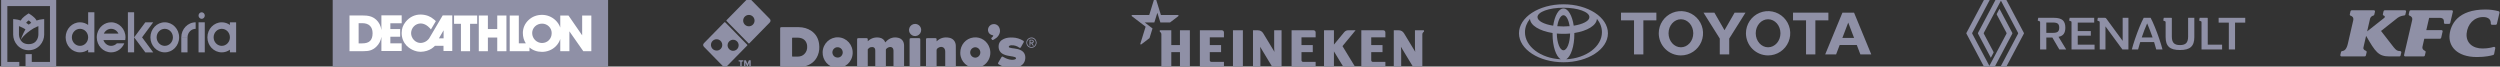 <svg width="1052" height="28" viewBox="0 0 1052 28" fill="none" xmlns="http://www.w3.org/2000/svg">
<rect x="0" y="0" width="1052" height="28" fill="#333333" stroke="none"/>
<g clip-path="url(#clip0_1_90147)">
<g clip-path="url(#clip1_1_90147)">
<path d="M64.47 22.038L59.78 15.712L64.47 9.385H61.153L56.439 15.712V5.172H53.819V22.035H56.439V15.712L61.153 22.038H64.47Z" fill="#8F90A6"/>
<path d="M37.092 5.172V10.5C36.119 9.798 34.939 9.385 33.666 9.385C30.328 9.385 27.623 12.217 27.623 15.71C27.623 19.204 30.328 22.035 33.666 22.035C34.939 22.035 36.119 21.623 37.092 20.92V22.035H39.712V5.172H37.092ZM33.666 19.295C31.774 19.295 30.24 17.69 30.24 15.71C30.24 13.73 31.774 12.124 33.666 12.124C35.559 12.124 37.092 13.73 37.092 15.71C37.092 17.69 35.559 19.295 33.666 19.295Z" fill="#8F90A6"/>
<path d="M69.337 9.385C65.999 9.385 63.293 12.217 63.293 15.71C63.293 19.204 65.999 22.035 69.337 22.035C72.675 22.035 75.381 19.203 75.381 15.71C75.381 12.217 72.675 9.385 69.337 9.385ZM69.337 19.295C67.445 19.295 65.911 17.69 65.911 15.71C65.911 13.73 67.445 12.124 69.337 12.124C71.229 12.124 72.763 13.73 72.763 15.71C72.763 17.69 71.229 19.295 69.337 19.295Z" fill="#8F90A6"/>
<path d="M96.745 9.388V10.5C95.771 9.798 94.591 9.385 93.319 9.385C89.981 9.385 87.275 12.217 87.275 15.71C87.275 19.204 89.981 22.035 93.319 22.035C94.591 22.035 95.771 21.623 96.745 20.92V22.035H99.365V9.388H96.745ZM93.319 19.295C91.427 19.295 89.893 17.69 89.893 15.71C89.893 13.73 91.427 12.124 93.319 12.124C95.211 12.124 96.745 13.73 96.745 15.71C96.745 17.69 95.211 19.295 93.319 19.295Z" fill="#8F90A6"/>
<path d="M78.909 15.62H76.29V22.035H78.909V15.62Z" fill="#8F90A6"/>
<path d="M76.293 15.712H78.91C78.91 13.732 80.444 12.128 82.335 12.128V9.388C78.998 9.389 76.293 12.22 76.293 15.712Z" fill="#8F90A6"/>
<path d="M86.165 9.388H83.545V22.035H86.165V9.388Z" fill="#8F90A6"/>
<path d="M84.861 7.927C85.588 7.927 86.177 7.31 86.177 6.55C86.177 5.789 85.588 5.172 84.861 5.172C84.134 5.172 83.545 5.789 83.545 6.55C83.545 7.31 84.134 7.927 84.861 7.927Z" fill="#8F90A6"/>
<path d="M49.187 18.241C48.568 18.892 47.712 19.295 46.765 19.295C45.262 19.295 43.988 18.281 43.526 16.872H47.302V16.871H52.706C52.772 16.494 52.809 16.107 52.809 15.71C52.809 12.217 50.103 9.385 46.765 9.385C43.949 9.385 41.582 11.401 40.911 14.13H40.91V14.133C40.787 14.637 40.721 15.165 40.721 15.71C40.721 19.203 43.427 22.035 46.765 22.035C49.243 22.035 51.371 20.474 52.304 18.241H49.187V18.241ZM46.765 12.125C48.114 12.125 49.278 12.943 49.837 14.13H43.693C44.252 12.943 45.416 12.125 46.765 12.125Z" fill="#8F90A6"/>
<path d="M0.472 -0.203V2.539V26.07V28.78V28.811H8.127V26.07H3.092V2.539H21.028V26.07H13.37V22.773H10.75V26.07H10.747V28.811H10.75H13.37H21.028H23.648V26.07V2.539V-0.171V-0.203" fill="#8F90A6"/>
<path d="M16.641 8.274C16.188 8.368 15.363 8.64 15.363 8.64C15.363 8.64 15.214 8.199 14.733 7.683C13.762 6.644 12.068 5.628 12.068 5.628C12.068 5.628 10.375 6.644 9.404 7.683C8.923 8.199 8.773 8.64 8.773 8.64C8.773 8.64 7.948 8.368 7.495 8.274C6.412 8.05 5.539 8.05 5.539 8.05L5.542 14.59C5.542 17.679 7.981 21.13 12.068 21.13C16.155 21.13 18.594 17.679 18.594 14.59L18.598 8.05C18.598 8.05 17.725 8.05 16.641 8.274ZM11.44 9.078C11.703 8.818 12.068 8.57 12.068 8.57C12.068 8.57 12.433 8.818 12.697 9.078C12.96 9.338 13.146 9.634 13.146 9.634C13.146 9.634 12.741 9.848 12.524 10.015C12.388 10.12 12.252 10.243 12.117 10.381L12.118 10.38C12.118 10.38 11.839 10.168 11.613 10.015C11.386 9.862 10.99 9.634 10.99 9.634C10.99 9.634 11.176 9.338 11.44 9.078ZM7.981 10.992C7.981 10.992 9.237 11.474 10.07 11.961C10.269 12.077 10.487 12.213 10.704 12.353C9.528 14.395 8.656 16.834 8.649 16.854C7.983 15.774 7.981 14.584 7.981 14.584V10.992ZM16.155 14.584C16.155 14.584 16.155 18.574 12.068 18.574C10.213 18.574 9.202 17.752 8.649 16.854C8.662 16.829 9.914 14.48 14.066 11.96C14.892 11.46 16.155 10.992 16.155 10.992V14.584Z" fill="#8F90A6"/>
<path d="M255.886 -0.254H140V28.254H255.886V-0.254Z" fill="#8F90A6"/>
<path fill-rule="evenodd" clip-rule="evenodd" d="M186.296 6.467L180.637 16.067C180.521 16.279 179.401 17.921 177.122 18.075C174.862 18.172 172.95 16.105 172.989 13.884C173.066 11.682 174.765 9.905 177.025 9.867C178.957 9.905 180.367 11.335 180.347 11.354C180.753 11.702 181.023 11.953 181.332 12.397L183.399 8.901C183.032 8.534 182.877 8.36 182.414 8.032C181.236 7.008 179.517 6.197 177.102 6.12C174.785 6.081 172.428 7.008 170.632 9.268C169.512 10.697 169.068 11.991 169.01 13.884C169.029 16.105 169.86 17.901 171.076 19.196C173.162 21.301 175.673 21.803 177.006 21.803C178.937 21.726 180.347 21.262 181.68 20.412C182.105 20.123 182.549 19.756 183.032 19.273H186.624V21.455H190.313V6.467H186.296ZM186.663 16.144H184.693L186.663 12.745V16.144Z" fill="white"/>
<path fill-rule="evenodd" clip-rule="evenodd" d="M193.964 21.552V10.021H191.067V6.526H200.801V10.021H197.808V21.552H193.964Z" fill="white"/>
<path fill-rule="evenodd" clip-rule="evenodd" d="M209.242 15.796H205.302V21.552H201.478V6.526H205.302V12.223H209.242V6.526H213.105V21.552H209.242V15.796Z" fill="white"/>
<path fill-rule="evenodd" clip-rule="evenodd" d="M244.973 6.525V14.869L239.217 6.525H235.76V11.605C235.374 10.446 234.679 9.384 233.713 8.476C232.187 7.047 230.198 6.255 228.112 6.255C225.891 6.255 223.94 6.989 222.395 8.457C220.85 9.905 220.019 11.818 220.019 13.884C220.019 15.526 220.444 16.974 221.255 18.23H218.319V6.525H214.495V21.552H222.8V19.968C224.249 21.204 226.045 21.822 228.092 21.822C230.275 21.822 232.361 20.992 233.867 19.485C234.756 18.616 235.374 17.573 235.76 16.434V21.552H239.604V13.189L245.456 21.552H248.836V6.525H244.973ZM228.073 18.095C225.91 18.095 223.94 16.279 223.94 13.903C223.94 11.702 225.775 9.944 228.112 9.944C230.314 9.944 232.148 11.702 232.148 13.903C232.168 16.376 230.333 18.095 228.073 18.095Z" fill="white"/>
<path fill-rule="evenodd" clip-rule="evenodd" d="M169.029 9.77V6.448H160.492V12.629C160.241 10.832 159.488 9.384 158.31 8.302C156.668 6.815 154.93 6.506 152.438 6.506H147.069V21.533H152.96C155.162 21.533 156.649 21.243 158.329 19.678C159.507 18.558 160.241 17.148 160.492 15.487V21.455H169.029V18.23H164.259V15.449H168.392V12.223H164.259V9.79H169.029V9.77ZM152.458 18.249H150.912V9.751H152.438C155.258 9.751 156.784 11.277 156.784 13.981C156.784 16.936 155.393 18.249 152.458 18.249Z" fill="white"/>
<path d="M436.123 17.518C435.914 16.462 434.965 15.701 433.951 15.777C432.818 15.863 431.965 16.703 431.91 17.808C431.866 18.35 432.03 18.889 432.369 19.315C432.707 19.741 433.195 20.023 433.733 20.104C434.745 20.274 435.752 19.618 436.074 18.593C436.11 18.48 436.074 18.342 436.184 18.251V17.686C436.123 17.646 436.134 17.578 436.123 17.518ZM434.034 19.785C433.549 19.785 433.083 19.592 432.74 19.249C432.397 18.906 432.204 18.44 432.204 17.955C432.204 17.47 432.397 17.004 432.74 16.661C433.083 16.318 433.549 16.125 434.034 16.125C434.519 16.125 434.985 16.318 435.328 16.661C435.671 17.004 435.864 17.47 435.864 17.955C435.864 18.44 435.671 18.906 435.328 19.249C434.985 19.592 434.519 19.785 434.034 19.785Z" fill="#8F90A6"/>
<path d="M341.46 13.033C339.841 11.909 338.017 11.451 336.077 11.425C333.703 11.394 331.326 11.425 328.953 11.425C328.394 11.425 328.292 11.525 328.292 12.073V19.845C328.292 22.445 328.292 25.045 328.292 27.646C328.292 28.149 328.42 28.274 328.92 28.274C331.223 28.274 333.525 28.274 335.826 28.274C336.715 28.277 337.602 28.174 338.467 27.965C341.124 27.306 343.109 25.827 344.153 23.24C344.773 21.705 344.888 20.097 344.674 18.472C344.377 16.208 343.358 14.354 341.46 13.033ZM338.472 22.748C337.725 23.488 336.796 23.786 335.771 23.816C335.029 23.839 334.286 23.816 333.543 23.816C333.366 23.816 333.311 23.768 333.311 23.588C333.318 21.082 333.318 18.575 333.311 16.069C333.311 15.907 333.358 15.855 333.523 15.858C333.953 15.87 334.382 15.858 334.811 15.858C335.543 15.858 336.276 15.824 336.993 16.02C338.549 16.427 339.514 17.62 339.649 19.312C339.754 20.627 339.43 21.796 338.472 22.746V22.748Z" fill="#8F90A6"/>
<path d="M378.02 15.915C376.169 15.471 374.524 15.915 373.124 17.21C372.915 17.404 372.735 17.628 372.533 17.848C372.107 16.762 371.341 16.091 370.217 15.874C368.302 15.507 366.624 16.004 365.177 17.332C365.164 17.312 365.154 17.306 365.154 17.298C365.154 17.068 365.154 16.838 365.154 16.608C365.154 16.203 365.008 16.056 364.61 16.054C363.481 16.054 362.351 16.054 361.221 16.054C360.82 16.054 360.672 16.195 360.672 16.603C360.672 20.311 360.672 24.018 360.672 27.725C360.672 28.128 360.821 28.266 361.229 28.266H364.524C365.031 28.266 365.154 28.144 365.154 27.642C365.154 25.43 365.154 23.217 365.154 21.004C365.154 20.882 365.127 20.759 365.225 20.649C365.572 20.257 365.969 19.93 366.495 19.84C367.542 19.649 368.326 20.031 368.31 21.297C368.284 23.428 368.31 25.558 368.31 27.689C368.31 28.154 368.438 28.279 368.907 28.279H372.172C372.665 28.279 372.779 28.165 372.779 27.673V21.035C372.768 20.963 372.773 20.89 372.791 20.82C372.81 20.75 372.844 20.685 372.889 20.628C373.157 20.32 373.495 20.079 373.875 19.927C375.102 19.472 375.968 20.063 375.98 21.36V27.751C375.98 28.13 376.114 28.28 376.465 28.282C377.627 28.282 378.788 28.282 379.95 28.282C380.274 28.282 380.436 28.12 380.436 27.796C380.436 24.893 380.452 21.99 380.436 19.087C380.398 17.455 379.506 16.273 378.02 15.915Z" fill="#8F90A6"/>
<path d="M321.363 5.329L315.83 -0.307C315.736 -0.41 315.62 -0.491 315.49 -0.545C315.361 -0.598 315.222 -0.623 315.082 -0.617C314.659 -0.647 314.4 -0.353 314.128 -0.074L309.919 4.223C308.529 5.641 307.139 7.059 305.746 8.475C305.618 8.603 305.584 8.674 305.735 8.82C308.812 11.95 311.885 15.081 314.954 18.211C315.168 18.429 315.249 18.305 315.385 18.166C318.208 15.283 321.03 12.403 323.853 9.526C324.381 8.987 324.378 8.392 323.842 7.855C323.013 7.018 322.19 6.169 321.363 5.329ZM315.1 11.067C314.465 11.062 313.858 10.804 313.413 10.351C312.968 9.898 312.721 9.287 312.726 8.651C312.732 8.016 312.989 7.409 313.442 6.964C313.895 6.519 314.507 6.272 315.142 6.278C315.456 6.281 315.767 6.345 316.057 6.468C316.346 6.591 316.609 6.77 316.829 6.994C317.05 7.218 317.224 7.484 317.341 7.776C317.459 8.067 317.518 8.379 317.516 8.694C317.513 9.008 317.448 9.319 317.325 9.608C317.202 9.898 317.024 10.16 316.799 10.381C316.575 10.601 316.309 10.775 316.018 10.893C315.726 11.011 315.414 11.07 315.1 11.067Z" fill="#8F90A6"/>
<path d="M314.4 18.799C314.188 18.599 313.992 18.379 313.788 18.17C310.938 15.271 308.09 12.37 305.242 9.466C305.059 9.278 304.965 9.251 304.756 9.456C302.943 11.321 301.115 13.18 299.292 15.033C298.275 16.069 297.253 17.102 296.243 18.146C295.757 18.643 295.773 19.226 296.251 19.726C296.468 19.953 296.695 20.168 296.915 20.393C299.377 22.91 301.841 25.426 304.306 27.944C304.405 28.046 304.524 28.126 304.656 28.18C304.787 28.234 304.928 28.261 305.071 28.258C305.216 28.25 305.358 28.214 305.49 28.151C305.621 28.087 305.738 27.999 305.835 27.89C307.168 26.531 308.502 25.174 309.836 23.818C311.36 22.267 312.885 20.717 314.411 19.169C314.567 19.012 314.541 18.933 314.4 18.799ZM301.576 21.276C301.104 21.283 300.641 21.15 300.244 20.893C299.848 20.636 299.537 20.268 299.35 19.834C299.164 19.4 299.11 18.921 299.196 18.457C299.282 17.992 299.504 17.564 299.833 17.226C300.163 16.888 300.586 16.655 301.048 16.558C301.51 16.46 301.99 16.502 302.428 16.677C302.867 16.853 303.243 17.155 303.51 17.545C303.776 17.934 303.921 18.394 303.926 18.867C303.936 19.181 303.882 19.494 303.768 19.787C303.654 20.08 303.483 20.347 303.264 20.572C303.044 20.797 302.782 20.976 302.492 21.097C302.202 21.219 301.891 21.281 301.576 21.279V21.276ZM308.482 21.389C307.861 21.376 307.269 21.118 306.835 20.673C306.402 20.227 306.16 19.629 306.164 19.008C306.173 18.547 306.318 18.1 306.581 17.722C306.844 17.344 307.212 17.052 307.641 16.883C308.069 16.714 308.538 16.675 308.988 16.772C309.438 16.868 309.85 17.096 310.171 17.426C310.492 17.756 310.708 18.173 310.793 18.626C310.878 19.079 310.826 19.546 310.646 19.97C310.465 20.393 310.164 20.754 309.779 21.007C309.394 21.259 308.943 21.392 308.482 21.389Z" fill="#8F90A6"/>
<path d="M402.2 19.155C402.14 17.487 401.092 16.218 399.467 15.894C397.477 15.497 395.67 15.894 394.123 17.401C394.123 17.097 394.123 16.851 394.123 16.605C394.123 16.185 393.999 16.057 393.588 16.057C392.467 16.057 391.347 16.057 390.228 16.057C389.804 16.057 389.656 16.198 389.656 16.613C389.656 20.31 389.656 24.007 389.656 27.704C389.656 28.125 389.8 28.269 390.218 28.269H393.545C394 28.269 394.123 28.148 394.123 27.699C394.123 25.558 394.14 23.418 394.112 21.277C394.096 21.077 394.134 20.876 394.224 20.696C394.313 20.516 394.451 20.363 394.621 20.256C394.713 20.187 394.808 20.123 394.907 20.065C396.364 19.234 397.75 20.019 397.75 21.684V27.637C397.75 28.164 397.862 28.272 398.398 28.272H401.664C402.091 28.272 402.219 28.144 402.219 27.71C402.219 26.123 402.219 24.536 402.219 22.948C402.218 21.682 402.247 20.418 402.2 19.155Z" fill="#8F90A6"/>
<path d="M352.761 15.703C349.28 15.541 346.285 18.303 346.162 21.912C346.047 25.275 348.496 28.301 352.05 28.578C355.519 28.847 358.58 26.125 358.797 22.562C359.019 18.904 356.289 15.866 352.761 15.703ZM354.628 22.121C354.562 23.373 353.585 24.289 352.377 24.226C351.945 24.213 351.527 24.071 351.175 23.82C350.823 23.568 350.554 23.218 350.401 22.813C350.249 22.409 350.22 21.968 350.318 21.547C350.416 21.125 350.637 20.743 350.953 20.448C351.269 20.152 351.666 19.957 352.092 19.887C352.519 19.817 352.957 19.876 353.351 20.055C353.744 20.234 354.076 20.526 354.303 20.894C354.53 21.262 354.644 21.689 354.628 22.121Z" fill="#8F90A6"/>
<path d="M409.648 15.766C406.429 16.153 404.083 18.878 404.083 22.213C404.073 22.766 404.143 23.317 404.289 23.85C405.098 27.048 408.382 29.151 411.55 28.5C412.436 28.324 413.275 27.963 414.013 27.442C414.75 26.92 415.37 26.249 415.831 25.473C416.293 24.696 416.586 23.831 416.691 22.934C416.796 22.037 416.712 21.128 416.443 20.266C415.579 17.403 412.857 15.381 409.648 15.766ZM410.394 24.267C409.823 24.253 409.279 24.016 408.88 23.608C408.48 23.199 408.256 22.651 408.254 22.079C408.253 21.507 408.474 20.958 408.872 20.547C409.269 20.136 409.812 19.897 410.383 19.88C410.954 19.894 411.498 20.131 411.898 20.539C412.297 20.948 412.522 21.496 412.523 22.068C412.525 22.639 412.303 23.189 411.905 23.6C411.508 24.01 410.966 24.25 410.394 24.267Z" fill="#8F90A6"/>
<path d="M429.507 21.104C428.631 20.677 427.683 20.52 426.731 20.38C426.101 20.288 425.46 20.257 424.851 20.047C424.69 19.989 424.516 19.908 424.505 19.689C424.502 19.594 424.529 19.501 424.581 19.422C424.633 19.342 424.708 19.281 424.796 19.245C425.048 19.12 425.325 19.054 425.606 19.054C426.776 18.996 427.93 19.339 428.878 20.026C429.192 20.241 429.414 20.188 429.602 19.854C429.984 19.184 430.362 18.512 430.735 17.838C430.915 17.515 430.86 17.32 430.551 17.129C429.25 16.318 427.761 15.858 426.229 15.795C424.923 15.733 423.639 15.816 422.421 16.362C421.087 16.962 420.253 17.939 420.216 19.461C420.175 21.07 420.899 22.213 422.364 22.889C423.286 23.313 424.275 23.481 425.266 23.641C425.873 23.74 426.49 23.803 427.07 24.022C427.308 24.114 427.546 24.241 427.528 24.548C427.51 24.856 427.264 24.933 427.042 25.013C426.612 25.15 426.159 25.202 425.71 25.165C424.414 25.095 423.261 24.593 422.159 23.952C421.77 23.726 421.594 23.763 421.365 24.148C420.944 24.856 420.526 25.566 420.109 26.277C419.876 26.676 419.913 26.862 420.305 27.105C421.751 27.982 423.394 28.483 425.083 28.562C426.378 28.588 427.36 28.504 428.31 28.219C430.198 27.652 431.26 26.438 431.43 24.657C431.59 23.034 430.917 21.794 429.507 21.104Z" fill="#8F90A6"/>
<path d="M386.677 16.057C385.59 16.057 384.503 16.057 383.415 16.057C382.877 16.057 382.751 16.182 382.751 16.718V27.521C382.751 28.169 382.845 28.27 383.484 28.27H386.687C387.102 28.27 387.254 28.122 387.255 27.705C387.255 24.008 387.255 20.313 387.255 16.619C387.251 16.208 387.095 16.057 386.677 16.057Z" fill="#8F90A6"/>
<path d="M417.836 10.161C417.196 10.26 416.619 10.606 416.232 11.126C415.844 11.646 415.675 12.296 415.762 12.939C415.914 13.933 416.658 14.657 417.768 14.846C418.024 14.89 417.993 14.976 417.917 15.146C417.783 15.442 417.563 15.692 417.287 15.865C417.249 15.882 417.215 15.908 417.187 15.94C417.16 15.972 417.141 16.01 417.13 16.051C417.119 16.092 417.118 16.135 417.126 16.176C417.135 16.218 417.152 16.257 417.177 16.291C417.605 16.951 417.522 16.983 418.197 16.65L418.282 16.61C419.8 15.782 420.72 14.561 420.807 13.094C420.815 11.129 419.449 9.921 417.836 10.161Z" fill="#8F90A6"/>
<path d="M385.118 10.068C384.61 10.058 384.11 10.2 383.683 10.476C383.255 10.751 382.92 11.147 382.719 11.614C382.517 12.081 382.459 12.597 382.553 13.096C382.646 13.596 382.885 14.057 383.241 14.42C383.597 14.783 384.053 15.031 384.551 15.134C385.048 15.237 385.565 15.19 386.036 14.998C386.507 14.806 386.91 14.478 387.193 14.056C387.477 13.634 387.629 13.138 387.629 12.63C387.633 12.296 387.571 11.966 387.446 11.657C387.322 11.348 387.138 11.066 386.905 10.828C386.671 10.59 386.393 10.4 386.087 10.27C385.78 10.14 385.451 10.071 385.118 10.068Z" fill="#8F90A6"/>
<path d="M315.742 25.374C315.5 25.401 315.168 25.167 315.024 25.583C314.862 26.023 314.692 26.457 314.504 26.946C314.35 26.538 314.214 26.18 314.078 25.823C313.895 25.337 313.895 25.353 313.369 25.358C313.178 25.358 313.115 25.414 313.118 25.607C313.128 26.307 313.132 27.006 313.118 27.712C313.118 27.966 313.238 27.96 313.424 27.971C313.649 27.984 313.678 27.884 313.675 27.696C313.663 27.226 313.675 26.757 313.675 26.287C313.906 26.756 314.113 27.237 314.295 27.727C314.334 27.824 314.334 27.96 314.497 27.966C314.661 27.973 314.682 27.825 314.724 27.717C314.913 27.231 315.096 26.755 315.281 26.273C315.323 26.752 315.336 27.233 315.32 27.714C315.32 27.931 315.399 27.976 315.595 27.97C315.791 27.963 315.909 27.97 315.903 27.715C315.885 27.047 315.903 26.38 315.891 25.711C315.885 25.583 315.989 25.346 315.742 25.374Z" fill="#8F90A6"/>
<path d="M312.593 25.356C312.07 25.371 311.547 25.367 311.026 25.356C310.837 25.356 310.773 25.408 310.773 25.602C310.773 25.797 310.824 25.897 311.034 25.871C311.117 25.86 311.196 25.871 311.285 25.871C311.463 25.852 311.525 25.926 311.517 26.102C311.504 26.373 311.517 26.645 311.517 26.912C311.517 27.179 311.528 27.476 311.517 27.757C311.504 28.005 311.679 27.948 311.808 27.953C311.938 27.958 312.098 27.984 312.09 27.746C312.075 27.297 312.09 26.849 312.09 26.399C312.09 25.894 312.09 25.884 312.606 25.873C312.796 25.873 312.831 25.792 312.828 25.627C312.825 25.461 312.817 25.351 312.593 25.356Z" fill="#8F90A6"/>
<path d="M434.987 17.265C434.902 16.912 434.589 16.713 434.113 16.711C433.883 16.711 433.652 16.711 433.422 16.711C433.278 16.711 433.219 16.753 433.219 16.907C433.219 17.607 433.219 18.306 433.219 19.012C433.219 19.122 433.219 19.216 433.381 19.215C433.543 19.213 433.596 19.179 433.587 19.022C433.577 18.855 433.577 18.688 433.587 18.522C433.595 18.421 433.517 18.267 433.694 18.24C433.835 18.219 433.979 18.207 434.073 18.376C434.181 18.577 434.332 18.756 434.438 18.959C434.565 19.202 434.736 19.273 435.018 19.168L434.421 18.243C434.908 18.005 435.089 17.688 434.987 17.265ZM433.946 17.893C433.548 17.927 433.553 17.718 433.582 17.511C433.582 16.98 433.527 17.035 434 17.026C434.434 17.026 434.631 17.157 434.638 17.45C434.644 17.743 434.437 17.853 433.946 17.893Z" fill="#8F90A6"/>
<g clip-path="url(#clip2_1_90147)">
<path d="M570.432 12.738H567.424C566.699 12.738 566.144 12.929 565.57 13.624C564.995 14.32 561.321 18.76 561.321 18.76V12.738H557.146V28.128C557.147 28.36 557.236 28.582 557.392 28.745C557.548 28.909 557.759 29.002 557.98 29.003H561.317V21.626L564.997 27.657C565.546 28.558 566.09 29.003 567.341 29.003H570.768L564.916 19.406L570.432 12.738Z" fill="#8F90A6"/>
<path d="M552.786 12.738H543.496V27.546C543.496 28.357 544.255 29.005 545.062 29.005H552.786C553.007 29.005 553.219 28.912 553.375 28.748C553.532 28.584 553.62 28.362 553.621 28.13V26.027H548.291C548.125 26.025 547.966 25.954 547.848 25.83C547.731 25.706 547.665 25.538 547.665 25.363V21.942H552.415V18.971H547.665V15.717H553.621V13.62C553.62 13.389 553.532 13.166 553.375 13.002C553.219 12.838 553.007 12.746 552.786 12.745" fill="#8F90A6"/>
<path d="M582.134 12.738H572.843V27.546C572.843 28.357 573.602 29.005 574.409 29.005H582.134C582.355 29.005 582.567 28.912 582.723 28.748C582.879 28.584 582.967 28.361 582.968 28.13V26.027H577.639C577.472 26.025 577.313 25.954 577.196 25.83C577.079 25.706 577.014 25.538 577.014 25.363V21.942H581.763V18.971H577.014V15.717H582.968V13.62C582.967 13.389 582.879 13.166 582.723 13.002C582.567 12.838 582.355 12.746 582.134 12.745" fill="#8F90A6"/>
<path d="M523.006 12.738H518.832V28.128C518.833 28.36 518.922 28.582 519.078 28.745C519.234 28.909 519.446 29.002 519.667 29.003H523.004L523.006 12.738Z" fill="#8F90A6"/>
<path d="M514.203 12.738H504.911V27.546C504.911 28.391 505.676 29.005 506.478 29.005H514.203C514.424 29.004 514.636 28.912 514.792 28.747C514.948 28.584 515.036 28.361 515.037 28.13V26.027H509.705C509.539 26.025 509.38 25.954 509.263 25.83C509.146 25.706 509.08 25.538 509.08 25.363V21.942H513.829V18.971H509.083V15.717H515.037V13.62C515.036 13.389 514.948 13.167 514.792 13.003C514.636 12.838 514.424 12.746 514.203 12.745" fill="#8F90A6"/>
<path d="M500.699 12.738H496.524V18.974H492.881V12.738H488.041V13.378C488.243 13.469 488.414 13.622 488.533 13.816C488.652 14.01 488.712 14.238 488.707 14.468V29H492.881V21.944H496.529V29H500.704L500.699 12.738Z" fill="#8F90A6"/>
<path d="M539.283 12.738V28.128C539.282 28.36 539.194 28.582 539.038 28.745C538.882 28.909 538.67 29.002 538.449 29.003H535.889L530.258 19.682C530.335 20.26 530.374 20.842 530.374 21.426V29.003H527.257V12.738H529.281C530.313 12.738 531.065 13.185 531.605 14.077C532.064 14.833 536.322 21.861 536.322 21.861C536.322 21.861 536.169 21.382 536.169 20.099V12.738H539.283Z" fill="#8F90A6"/>
<path d="M599.184 12.738V13.378C598.985 13.473 598.816 13.626 598.699 13.82C598.581 14.013 598.52 14.239 598.523 14.468V28.126C598.523 28.357 598.435 28.579 598.28 28.742C598.124 28.906 597.913 28.999 597.693 29H595.137L589.504 19.68C589.581 20.257 589.62 20.84 589.62 21.423V29H586.503V12.738H588.527C589.558 12.738 590.311 13.185 590.851 14.077C591.31 14.833 595.567 21.861 595.567 21.861C595.567 21.861 595.415 21.382 595.415 20.099V12.738H599.184Z" fill="#8F90A6"/>
<path d="M480.27 18.66C480.227 18.701 480.172 18.725 480.114 18.728C480.056 18.732 479.999 18.715 479.952 18.679C479.905 18.644 479.871 18.592 479.855 18.534C479.84 18.475 479.844 18.413 479.868 18.357C479.981 17.996 482.077 11.223 482.077 11.223L476.294 6.816C476.244 6.785 476.205 6.738 476.185 6.681C476.164 6.624 476.162 6.562 476.18 6.504C476.198 6.446 476.235 6.397 476.283 6.364C476.332 6.331 476.39 6.316 476.447 6.322H483.595C483.595 6.322 485.694 -0.444 485.804 -0.808C485.816 -0.868 485.847 -0.922 485.892 -0.96C485.937 -0.999 485.993 -1.02 486.052 -1.02C486.11 -1.02 486.167 -0.999 486.212 -0.96C486.257 -0.922 486.288 -0.868 486.3 -0.808C486.411 -0.445 488.51 6.321 488.51 6.321C488.51 6.321 495.293 6.321 495.656 6.321C495.714 6.315 495.772 6.329 495.821 6.362C495.869 6.395 495.905 6.445 495.923 6.503C495.941 6.561 495.94 6.623 495.919 6.68C495.898 6.736 495.86 6.784 495.809 6.814L492.36 9.445H488.279L487.014 5.376L485.75 9.445H481.676L484.979 11.966L483.714 16.035L480.27 18.66Z" fill="#8F90A6"/>
</g>
<path fill-rule="evenodd" clip-rule="evenodd" d="M656.729 24.952C654.766 23.723 653.32 19.48 653.32 14.439C653.32 14.254 653.32 14.072 653.325 13.889C647.865 13.03 643.921 10.681 643.819 7.9L643.803 7.933C642.468 9.593 641.705 11.512 641.705 13.557C641.705 19.575 648.315 24.506 656.69 24.946L656.726 24.953L656.729 24.952ZM639.185 13.999C639.185 7.266 647.564 1.807 657.902 1.807C668.239 1.807 676.619 7.266 676.619 13.999C676.619 20.733 668.239 26.193 657.902 26.193C647.564 26.193 639.185 20.733 639.185 13.999ZM657.902 3.566C659.898 3.566 661.595 6.593 662.224 10.817V10.811C666.106 10.201 668.824 8.812 668.824 7.19C668.824 5.013 663.933 3.249 657.899 3.249C651.866 3.249 646.975 5.013 646.975 7.19C646.975 8.812 649.693 10.206 653.576 10.811V10.817C654.205 6.593 655.902 3.566 657.897 3.566H657.902ZM659.11 24.945C667.489 24.509 674.096 19.578 674.096 13.556C674.096 11.511 673.333 9.59 671.997 7.932L671.981 7.899C671.879 10.68 667.936 13.029 662.476 13.888C662.476 14.071 662.482 14.253 662.482 14.438C662.482 19.479 661.035 23.721 659.074 24.951L659.107 24.944L659.11 24.945ZM657.902 11.131C658.796 11.131 659.665 11.092 660.496 11.019C660.083 8.312 659.073 6.401 657.903 6.401C656.732 6.401 655.723 8.312 655.309 11.019C656.14 11.092 657.01 11.131 657.904 11.131H657.902ZM657.902 21.158C659.404 21.158 660.63 18.031 660.695 14.109H660.703C659.798 14.193 658.86 14.236 657.902 14.236C656.943 14.236 656.006 14.193 655.1 14.109H655.108C655.173 18.031 656.4 21.158 657.902 21.158Z" fill="#8F90A6"/>
<path fill-rule="evenodd" clip-rule="evenodd" d="M734.693 13.999C734.693 12.156 735.24 10.354 736.264 8.821C737.288 7.288 738.743 6.093 740.446 5.388C742.15 4.682 744.024 4.497 745.832 4.857C747.64 5.217 749.301 6.104 750.604 7.408C751.908 8.711 752.795 10.372 753.155 12.18C753.515 13.988 753.33 15.862 752.624 17.566C751.919 19.269 750.724 20.724 749.191 21.748C747.658 22.772 745.856 23.319 744.013 23.319C741.541 23.319 739.171 22.337 737.423 20.589C735.675 18.841 734.693 16.471 734.693 13.999ZM744.013 19.897C746.887 19.897 749.217 17.253 749.217 13.999C749.217 10.745 746.887 8.102 744.013 8.102C741.138 8.102 738.811 10.745 738.811 13.999C738.811 17.253 741.139 19.897 744.013 19.897Z" fill="#8F90A6"/>
<path fill-rule="evenodd" clip-rule="evenodd" d="M763.907 8.562V22.895H759.981V8.562H759.994H754.502V5.323H769.385V8.562H763.92H763.907Z" fill="#8F90A6"/>
<path fill-rule="evenodd" clip-rule="evenodd" d="M774.135 18.941L772.629 22.892H768.043L775.294 5.319H780.18L787.431 22.892H782.845L781.338 18.941H774.135ZM777.734 15.975H780.203L777.75 9.543H777.716L775.263 15.974H777.734V15.975Z" fill="#8F90A6"/>
<path fill-rule="evenodd" clip-rule="evenodd" d="M691.525 8.562V22.895H687.598V8.562H687.613H682.121V5.323H697.003V8.562H691.54H691.525Z" fill="#8F90A6"/>
<path fill-rule="evenodd" clip-rule="evenodd" d="M698.005 13.999C698.005 12.156 698.551 10.354 699.575 8.821C700.599 7.288 702.055 6.093 703.758 5.388C705.461 4.682 707.335 4.497 709.143 4.857C710.951 5.216 712.612 6.104 713.915 7.407C715.219 8.711 716.107 10.372 716.466 12.18C716.826 13.988 716.642 15.862 715.936 17.565C715.231 19.268 714.036 20.724 712.503 21.748C710.971 22.772 709.169 23.319 707.325 23.319C706.101 23.319 704.889 23.078 703.759 22.61C702.628 22.141 701.6 21.455 700.735 20.589C699.869 19.724 699.183 18.697 698.714 17.566C698.246 16.435 698.005 15.223 698.005 13.999ZM707.325 19.897C710.199 19.897 712.529 17.253 712.529 13.999C712.529 10.745 710.199 8.102 707.325 8.102C704.452 8.102 702.121 10.745 702.121 13.999C702.121 17.253 704.452 19.897 707.325 19.897Z" fill="#8F90A6"/>
<path fill-rule="evenodd" clip-rule="evenodd" d="M725.671 22.895H727.661V16.305V16.223L734.512 5.323H729.927L725.671 12.709L721.415 5.323H716.829L723.68 16.223V16.305V22.895H725.671Z" fill="#8F90A6"/>
<path d="M838.347 -2.035C837.932 -1.256 832.346 9.269 829.939 13.791C829.856 13.948 829.862 14.061 829.944 14.214C832.302 18.645 837.08 27.633 837.129 27.717C837.179 27.634 841.957 18.645 844.314 14.214C844.396 14.061 844.403 13.948 844.319 13.792C842.97 11.265 841.63 8.733 840.28 6.206C840.194 6.045 840.188 5.924 840.278 5.761C840.649 5.088 841.004 4.406 841.38 3.699C841.433 3.79 845.009 10.512 846.762 13.805C846.836 13.943 846.842 14.047 846.766 14.189C843.992 19.404 841.222 24.621 838.455 29.84C838.381 29.98 838.306 30.043 838.138 30.041C837.453 30.029 836.767 30.032 836.082 30.039C835.955 30.04 835.887 29.999 835.827 29.886C833.046 24.641 830.263 19.397 827.476 14.155C827.418 14.046 827.413 13.964 827.473 13.851C830.26 8.608 833.043 3.365 835.831 -1.877C835.866 -1.943 835.949 -2.028 836.01 -2.028C836.775 -2.039 837.54 -2.035 838.347 -2.035Z" fill="#8F90A6"/>
<path d="M841.516 1.176C840.241 3.569 836.725 10.183 834.809 13.785C834.727 13.939 834.721 14.052 834.805 14.207C836.154 16.735 837.494 19.266 838.843 21.793C838.93 21.955 838.934 22.076 838.845 22.238C838.474 22.912 838.118 23.593 837.742 24.301C837.692 24.215 834.117 17.493 832.36 14.194C832.286 14.056 832.28 13.952 832.356 13.809C835.13 8.595 837.9 3.378 840.667 -1.841C840.742 -1.981 840.817 -2.043 840.984 -2.041C841.669 -2.029 842.355 -2.032 843.04 -2.039C843.168 -2.04 843.234 -1.998 843.294 -1.885C846.076 3.36 848.86 8.604 851.647 13.846C851.705 13.955 851.709 14.037 851.649 14.149C848.862 19.391 846.079 24.635 843.292 29.877C843.256 29.942 843.174 30.026 843.112 30.027C842.347 30.037 841.583 30.034 840.781 30.034C840.834 29.93 846.423 19.395 849.184 14.207C849.267 14.05 849.261 13.937 849.179 13.784C846.821 9.353 842.043 0.365 841.993 0.281C841.984 0.297 841.809 0.625 841.516 1.176Z" fill="#8F90A6"/>
<path d="M861.093 20.812H858.476V9.36C858.476 9.215 858.46 9.12 858.427 9.073C858.393 9.026 858.312 8.977 858.18 8.924L857.472 8.647L857.688 7.498H864.297C866.002 7.498 867.229 7.825 867.976 8.478C868.723 9.131 869.097 10.186 869.097 11.639C869.097 12.788 868.864 13.673 868.399 14.293C867.932 14.914 867.208 15.317 866.225 15.502L869.451 20.812H866.561L863.63 15.799H861.093V20.812ZM861.093 13.819H864.003C864.909 13.819 865.554 13.654 865.941 13.323C866.328 12.993 866.522 12.432 866.522 11.639C866.522 10.86 866.328 10.304 865.941 9.974C865.554 9.645 864.909 9.479 864.003 9.479H861.093V13.819Z" fill="#8F90A6"/>
<path d="M881.237 7.499V9.521H874.311V13.068H879.82V15.009H874.311V18.794H881.393V20.815H871.696V9.363C871.696 9.217 871.68 9.123 871.647 9.076C871.613 9.029 871.532 8.98 871.401 8.927L870.692 8.65L870.908 7.501H881.237V7.499Z" fill="#8F90A6"/>
<path d="M883.559 9.36C883.559 9.215 883.543 9.12 883.51 9.073C883.476 9.026 883.395 8.977 883.263 8.924L882.555 8.647L882.771 7.498H885.722C885.919 7.498 886.047 7.521 886.106 7.568C886.165 7.615 886.273 7.743 886.431 7.954L893.218 17.207V7.499H895.638V20.812H893.101L885.98 11.105V20.812H883.56V9.36H883.559Z" fill="#8F90A6"/>
<path d="M904.981 7.499C905.243 7.975 905.526 8.546 905.827 9.213C906.128 9.88 906.44 10.603 906.761 11.382C907.083 12.162 907.4 12.973 907.715 13.819C908.03 14.665 908.328 15.503 908.61 16.335C908.893 17.166 909.152 17.967 909.388 18.732C909.624 19.498 909.821 20.192 909.977 20.812H907.342C907.197 20.271 907.046 19.742 906.89 19.227C906.732 18.712 906.581 18.203 906.437 17.701H900.614C900.456 18.203 900.302 18.712 900.152 19.227C900.001 19.742 899.853 20.271 899.708 20.812H897.073C897.231 20.191 897.428 19.498 897.664 18.732C897.9 17.967 898.159 17.167 898.441 16.335C898.724 15.502 899.022 14.663 899.336 13.819C899.651 12.974 899.969 12.162 900.291 11.382C900.612 10.603 900.923 9.88 901.225 9.213C901.526 8.546 901.808 7.975 902.07 7.499H904.981ZM903.524 9.836C902.684 11.738 901.924 13.712 901.242 15.76H905.807C905.099 13.712 904.338 11.739 903.524 9.836Z" fill="#8F90A6"/>
<path d="M911.295 9.36C911.295 9.215 911.278 9.12 911.246 9.073C911.213 9.026 911.131 8.977 911 8.924L910.292 8.647L910.507 7.498H913.734C913.851 7.498 913.91 7.564 913.91 7.696V15.403C913.91 16.67 914.18 17.582 914.717 18.137C915.254 18.692 916.126 18.969 917.334 18.969C918.553 18.969 919.43 18.692 919.961 18.137C920.492 17.583 920.757 16.672 920.757 15.403V7.498H923.374V15.601C923.374 16.565 923.26 17.391 923.03 18.078C922.801 18.765 922.443 19.329 921.958 19.771C921.473 20.213 920.846 20.537 920.08 20.742C919.312 20.946 918.398 21.048 917.335 21.048C916.272 21.048 915.359 20.946 914.591 20.742C913.824 20.538 913.198 20.214 912.713 19.771C912.228 19.329 911.87 18.765 911.641 18.078C911.411 17.391 911.297 16.565 911.297 15.601V9.36H911.295Z" fill="#8F90A6"/>
<path d="M926.404 9.36C926.404 9.215 926.388 9.12 926.355 9.073C926.321 9.026 926.24 8.977 926.109 8.924L925.4 8.647L925.616 7.498H928.843C928.96 7.498 929.019 7.564 929.019 7.696V18.791H935.058V20.812H926.403V9.36H926.404Z" fill="#8F90A6"/>
<path d="M937.893 9.519H933.603V7.498H944.797V9.519H940.509V20.812H937.893V9.519Z" fill="#8F90A6"/>
<path d="M1045.92 4C1034.23 4.003 1031.26 10.273 1030.79 14.53C1030.24 19.31 1033.73 24 1042.31 24C1045.92 24 1048.28 23.403 1049.12 23.151C1049.22 23.12 1049.32 23.063 1049.39 22.985C1049.46 22.908 1049.51 22.813 1049.53 22.711L1050.01 20.297C1050.03 20.214 1050.02 20.128 1049.99 20.049C1049.97 19.969 1049.92 19.897 1049.85 19.841C1049.78 19.785 1049.7 19.746 1049.62 19.728C1049.53 19.711 1049.44 19.715 1049.35 19.74C1048.42 20.021 1046.76 20.409 1044.65 20.409C1040.55 20.409 1037.59 18.069 1037.96 14.042C1038.33 10.143 1041.09 7.172 1044.9 7.172C1047.19 7.172 1048.2 8.313 1048.13 9.833V9.92C1048.12 9.986 1048.13 10.052 1048.16 10.113C1048.18 10.175 1048.22 10.231 1048.27 10.279C1048.31 10.327 1048.37 10.365 1048.43 10.392C1048.5 10.418 1048.57 10.432 1048.64 10.432H1050.19C1050.43 10.432 1050.64 10.273 1050.69 10.053L1051.78 5.385C1051.82 5.242 1051.79 5.093 1051.71 4.967C1051.64 4.841 1051.51 4.749 1051.36 4.708C1049.59 4.238 1047.76 4 1045.92 4.003L1045.92 4ZM989.645 4.308C989.518 4.308 989.395 4.349 989.296 4.424C989.197 4.499 989.128 4.604 989.101 4.721L988.799 6.005C988.77 6.132 988.791 6.264 988.858 6.376C988.925 6.489 989.033 6.574 989.162 6.615L989.254 6.642C989.835 6.859 990.51 7.347 990.226 8.626L988.015 18.228C987.437 20.846 986.501 21.385 985.614 21.48H985.586C985.468 21.491 985.357 21.537 985.269 21.612C985.18 21.687 985.119 21.787 985.094 21.897L984.81 23.127C984.793 23.202 984.793 23.279 984.812 23.352C984.83 23.426 984.865 23.496 984.915 23.555C984.965 23.614 985.029 23.662 985.101 23.695C985.173 23.728 985.252 23.745 985.332 23.745H995.066C995.304 23.745 995.51 23.586 995.56 23.369L995.895 21.928C995.921 21.815 995.904 21.697 995.847 21.595C995.789 21.493 995.696 21.414 995.583 21.371L995.521 21.345C995.027 21.159 994.354 20.751 994.528 19.992L995.658 15.085C999.536 21.809 1000.82 23.748 1005.47 23.745H1009.67C1009.79 23.745 1009.9 23.708 1009.99 23.64C1010.08 23.571 1010.14 23.476 1010.17 23.369L1010.46 22.122C1010.48 22.047 1010.48 21.97 1010.46 21.895C1010.44 21.82 1010.41 21.75 1010.36 21.689C1010.31 21.629 1010.24 21.58 1010.17 21.545C1010.1 21.511 1010.02 21.492 1009.94 21.491C1008.89 21.475 1008.38 21.244 1007.33 19.965L1001.94 13.032L1008.94 7.493C1009.88 6.793 1011.03 6.597 1011.67 6.517L1011.73 6.512C1011.84 6.502 1011.94 6.46 1012.02 6.391C1012.1 6.323 1012.16 6.231 1012.18 6.13L1012.47 4.899C1012.49 4.828 1012.49 4.754 1012.47 4.683C1012.45 4.612 1012.42 4.546 1012.37 4.489C1012.32 4.432 1012.26 4.387 1012.19 4.355C1012.12 4.324 1012.05 4.308 1011.97 4.308H1003.54C1003.41 4.308 1003.29 4.349 1003.19 4.424C1003.1 4.499 1003.03 4.603 1003 4.719L1002.72 5.939C1002.68 6.07 1002.71 6.207 1002.78 6.323C1002.85 6.438 1002.97 6.524 1003.1 6.562C1003.6 6.745 1003.71 7.199 1003.28 7.533L996.094 13.204L997.322 7.862C997.405 7.555 997.572 7.274 997.806 7.047C998.04 6.82 998.332 6.656 998.654 6.57L998.723 6.549C998.817 6.521 998.901 6.471 998.967 6.402C999.033 6.334 999.079 6.25 999.1 6.159L999.396 4.894C999.413 4.824 999.412 4.751 999.395 4.681C999.378 4.611 999.344 4.546 999.296 4.489C999.249 4.433 999.189 4.388 999.121 4.357C999.052 4.326 998.978 4.31 998.902 4.31L989.645 4.308ZM1014.43 4.308C1014.31 4.308 1014.19 4.35 1014.09 4.425C1013.99 4.5 1013.92 4.605 1013.89 4.721L1013.59 6.003C1013.57 6.123 1013.58 6.249 1013.65 6.357C1013.71 6.465 1013.81 6.548 1013.94 6.589L1013.99 6.61C1014.56 6.814 1015.35 7.337 1015.01 8.621L1011.63 23.157C1011.61 23.227 1011.61 23.301 1011.63 23.371C1011.65 23.442 1011.68 23.508 1011.73 23.565C1011.78 23.621 1011.84 23.667 1011.91 23.698C1011.97 23.729 1012.05 23.745 1012.13 23.745H1019.88C1020.12 23.745 1020.33 23.586 1020.38 23.366L1020.71 21.915C1020.74 21.812 1020.72 21.704 1020.67 21.609C1020.62 21.515 1020.54 21.439 1020.44 21.395C1020.41 21.384 1020.39 21.372 1020.36 21.361C1019.87 21.133 1019.14 20.605 1019.39 19.584C1019.41 19.451 1020.14 16.294 1020.14 16.294H1026.74C1026.98 16.294 1027.18 16.135 1027.24 15.915L1027.85 13.263C1027.87 13.191 1027.87 13.117 1027.85 13.045C1027.84 12.974 1027.8 12.907 1027.75 12.85C1027.71 12.793 1027.65 12.747 1027.58 12.715C1027.51 12.684 1027.43 12.668 1027.35 12.668H1020.99L1022.18 7.523L1026.62 7.515C1028.06 7.515 1028.5 8.231 1028.42 9.446L1028.41 9.509C1028.4 9.578 1028.41 9.647 1028.43 9.713C1028.45 9.778 1028.49 9.839 1028.54 9.89C1028.59 9.941 1028.64 9.982 1028.71 10.011C1028.78 10.039 1028.85 10.053 1028.92 10.053H1030.56C1030.8 10.053 1031.01 9.894 1031.06 9.671L1032.17 4.897C1032.19 4.825 1032.19 4.752 1032.17 4.681C1032.15 4.611 1032.12 4.545 1032.07 4.488C1032.02 4.432 1031.96 4.386 1031.89 4.355C1031.82 4.324 1031.75 4.308 1031.67 4.308H1014.43Z" fill="#8F90A6"/>
</g>
</g>
<defs>
<clipPath id="clip0_1_90147">
<rect width="1052" height="28" fill="white"/>
</clipPath>
<clipPath id="clip1_1_90147">
<rect width="1100" height="28" fill="white"/>
</clipPath>
<clipPath id="clip2_1_90147">
<rect width="123" height="30" fill="white" transform="translate(476.185 -1)"/>
</clipPath>
</defs>
</svg>
